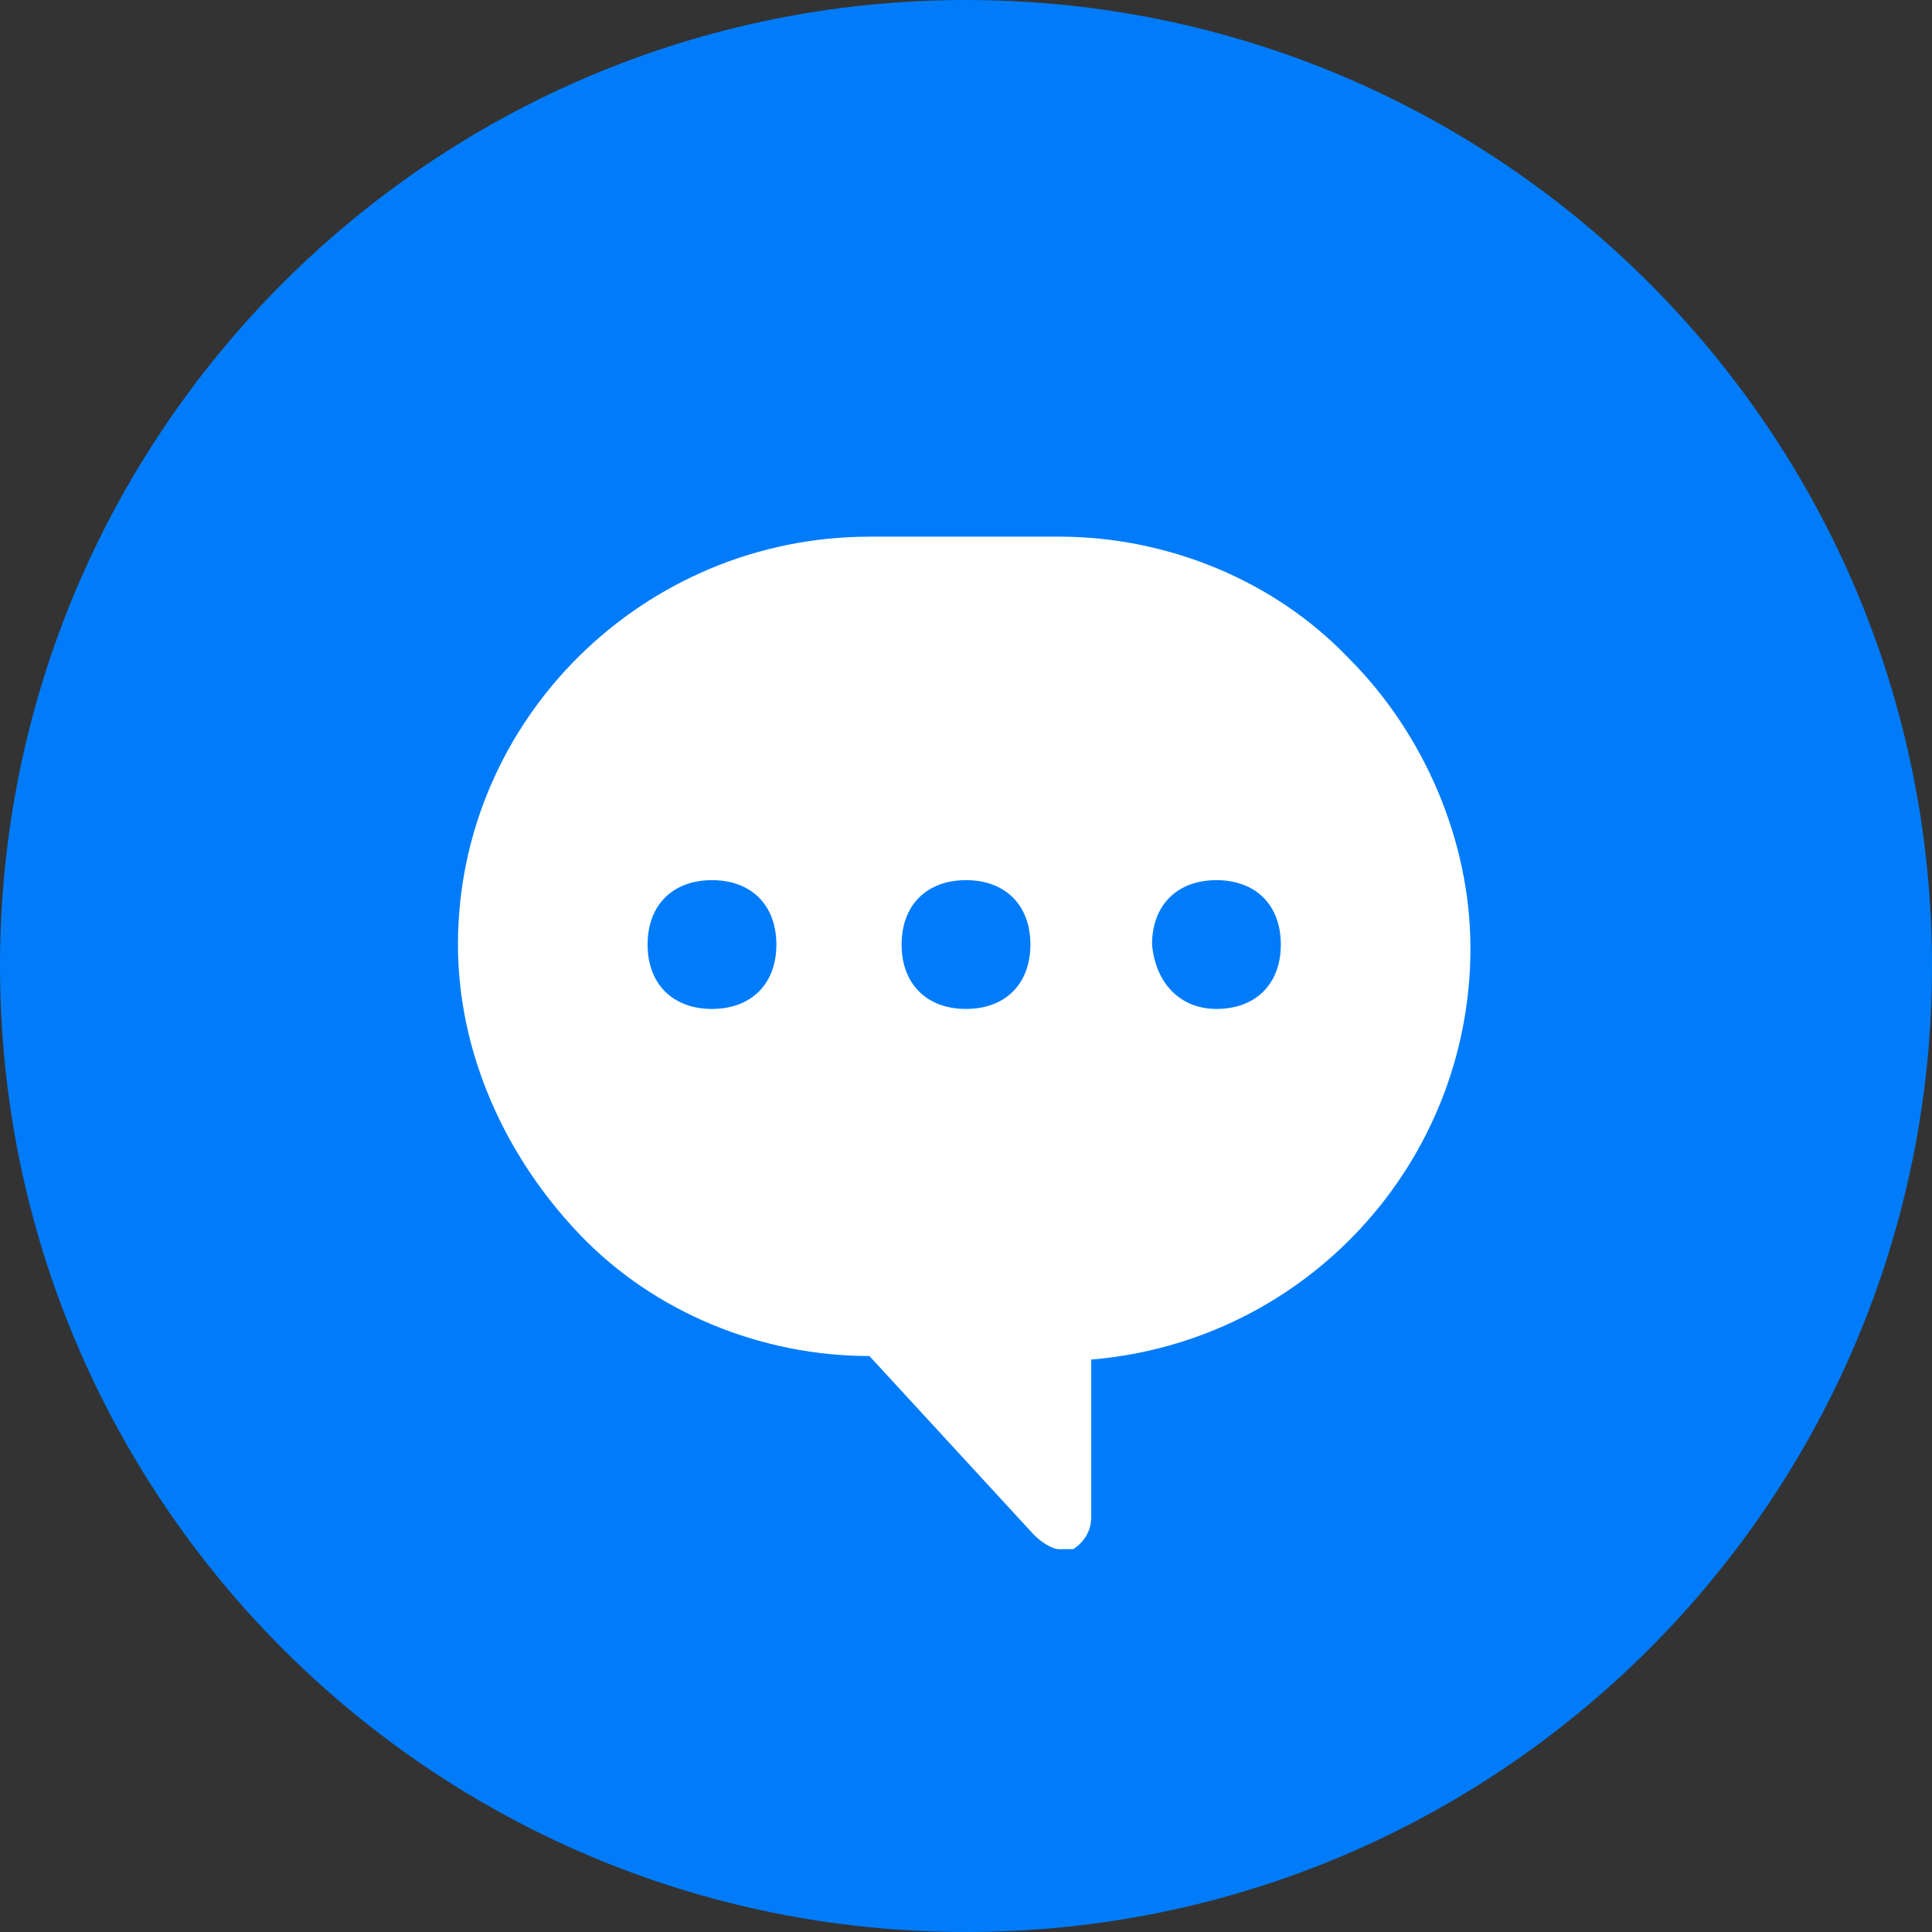 <svg width="48" height="48" viewBox="0 0 48 48" fill="none" xmlns="http://www.w3.org/2000/svg" svg-inline="" role="presentation" focusable="false" tabindex="-1" class="chat-icon chat-bubble">
<rect x="0" y="0" width="48" height="48" fill="#333333" stroke="none"/>
<path d="M24 48c13.255 0 24-10.745 24-24S37.255 0 24 0 0 10.745 0 24s10.745 24 24 24z" fill="#007CFB" class="color-fill">
</path><path d="M21.6 13.333h4.711c2.667 0 5.334 1.067 7.2 3.023 1.867 1.866 3.022 4.533 3.022 7.2 0 5.333-4.088 9.777-9.422 10.222v3.91c0 .356-.178.623-.444.8h-.356c-.177 0-.444-.177-.622-.355L21.6 33.69c-2.667 0-5.333-1.067-7.2-3.022-1.867-1.956-3.022-4.534-3.022-7.2 0-5.6 4.622-10.134 10.222-10.134zm8.622 11.734c.978 0 1.6-.623 1.6-1.6 0-.978-.622-1.6-1.6-1.6-.977 0-1.6.622-1.6 1.6.09.977.712 1.6 1.6 1.6zm-6.222 0c.978 0 1.6-.623 1.6-1.6 0-.978-.622-1.6-1.6-1.6-.978 0-1.6.622-1.6 1.6 0 .977.622 1.6 1.6 1.6zm-6.311 0c.978 0 1.6-.623 1.6-1.6 0-.978-.622-1.6-1.6-1.6-.978 0-1.6.622-1.6 1.6 0 .977.622 1.6 1.6 1.6z" fill="#fff"></path>
</svg>